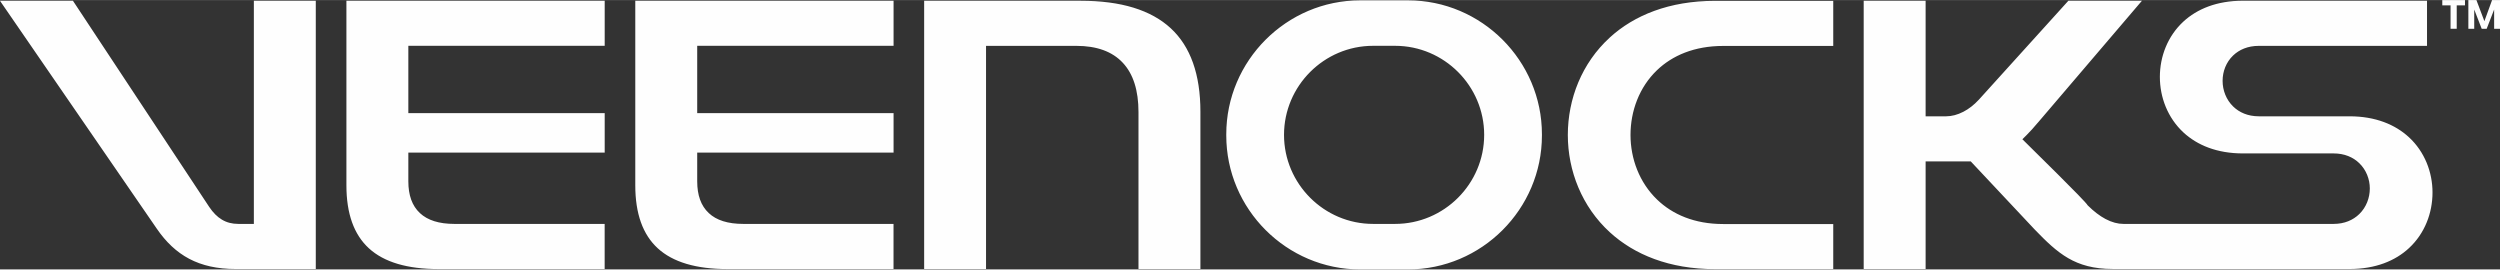 <?xml version="1.0" encoding="UTF-8"?>
<!DOCTYPE svg PUBLIC "-//W3C//DTD SVG 1.1//EN" "http://www.w3.org/Graphics/SVG/1.1/DTD/svg11.dtd">
<!-- Creator: CorelDRAW 2019 (64-Bit) -->
<svg xmlns="http://www.w3.org/2000/svg" xml:space="preserve" width="2.421in" height="0.261in" version="1.1" style="shape-rendering:geometricPrecision; text-rendering:geometricPrecision; image-rendering:optimizeQuality; fill-rule:evenodd; clip-rule:evenodd"
viewBox="0 0 592.65 63.85"
 xmlns:xlink="http://www.w3.org/1999/xlink"
 xmlns:xodm="http://www.corel.com/coreldraw/odm/2003">
 <rect x="0" y="0" width="592.65" height="63.85" fill="#333333" stroke="none"/>
 <defs>
  <style type="text/css">
   <![CDATA[
    .fil0 {fill:#FEFEFE}
    .fil1 {fill:#FEFEFE;fill-rule:nonzero}
   ]]>
  </style>
 </defs>
 <g id="Layer_x0020_1">
  <g id="_2190895477984">
   <g>
    <path class="fil0" d="M512.27 63.75l2.73 0 41.99 0c6.16,0 10.86,-1.95 14.1,-4.97 3.71,-3.44 5.56,-8.28 5.56,-13.18 0,-4.81 -1.86,-9.65 -5.59,-13.09 -3.25,-3 -7.94,-4.96 -14.07,-4.96l-21.51 0c-2.6,0 -4.64,-0.92 -6.09,-2.33 -1.65,-1.61 -2.5,-3.84 -2.5,-6.07 0,-2.23 0.84,-4.43 2.49,-6.01 1.45,-1.39 3.49,-2.29 6.1,-2.29l39.87 0 0 -10.7 -43.66 0c-6.15,0 -10.85,1.95 -14.1,4.95 -3.71,3.43 -5.57,8.25 -5.57,13.11 0,4.86 1.86,9.71 5.59,13.17 3.25,3.01 7.94,4.97 14.08,4.97l21.52 0c2.59,0 4.63,0.91 6.07,2.3 1.66,1.6 2.51,3.82 2.51,6.01 0,2.22 -0.84,4.46 -2.5,6.07 -1.45,1.41 -3.49,2.33 -6.09,2.33l-38.21 0 0 -0 -11.61 0c-1.3,0 -2.74,-0.36 -4.27,-1.18 -1.33,-0.71 -2.73,-1.76 -4.19,-3.21 -0.55,-1.06 -13.24,-13.41 -15.49,-15.68l0.98 -0.97c0.44,-0.43 0.87,-0.89 1.32,-1.39 0.46,-0.5 0.89,-1.01 1.35,-1.56l0.01 -0 24.68 -28.91 -17.44 0 -21.21 23.44c-1.17,1.27 -2.42,2.22 -3.67,2.87 -1.39,0.72 -2.78,1.08 -4.08,1.08l-4.88 0 0 -27.39 -14.68 0 0 63.59 14.68 0 0 -25.51 10.7 0 15.18 16.17c2.67,2.76 5.08,5.13 7.92,6.77 2.78,1.61 6.05,2.56 10.52,2.56l11.43 0zm-437.41 0l0 -63.59 -14.68 0 0 52.9 -3.66 0c-1.48,0 -2.76,-0.32 -3.91,-1.01 -1.12,-0.66 -2.09,-1.65 -3.01,-3.01l-32.31 -48.88 -17.3 0 37.19 54.05c2.15,3.13 4.64,5.52 7.67,7.12 3.03,1.6 6.64,2.42 11.01,2.42l19 0zm68.48 -63.59l-61.22 0 0 43.74c0,6.71 1.77,11.68 5.33,14.94 3.59,3.29 9.09,4.92 16.51,4.92l39.38 0 0 -10.7 -35.59 0c-3.68,0 -6.38,-0.86 -8.21,-2.57 -1.86,-1.74 -2.74,-4.25 -2.74,-7.54l0 -6.79 46.55 0 0 -9.37 -46.55 0 0 -15.95 46.55 0 0 -10.7zm68.48 0l-61.22 0 0 43.74c0,6.71 1.77,11.68 5.33,14.94 3.59,3.29 9.09,4.92 16.51,4.92l39.38 0 0 -10.7 -35.59 0c-3.68,0 -6.39,-0.86 -8.21,-2.57 -1.86,-1.74 -2.74,-4.25 -2.74,-7.54l0 -6.79 46.55 0 0 -9.37 -46.55 0 0 -15.95 46.55 0 0 -10.7zm21.93 63.59l0 -52.9 21.39 0c4.85,0 8.53,1.33 11.03,4.01 2.48,2.65 3.72,6.54 3.72,11.69l0 37.2 14.68 0 0 -37.29c0,-8.84 -2.34,-15.43 -7.01,-19.76 -4.7,-4.36 -11.83,-6.54 -21.37,-6.54l-37.11 0 0 63.59 14.68 0zm100.02 -63.69l-11.31 0c-8.73,0 -16.67,3.57 -22.43,9.33 -5.76,5.76 -9.33,13.7 -9.33,22.43l0 0.27c0,8.73 3.57,16.67 9.33,22.43 5.76,5.76 13.7,9.33 22.43,9.33l11.31 0c8.73,0 16.67,-3.57 22.43,-9.33 5.76,-5.76 9.33,-13.7 9.33,-22.43l0 -0.27c0,-8.73 -3.57,-16.67 -9.33,-22.43 -5.76,-5.76 -13.7,-9.33 -22.43,-9.33zm-8.27 10.78l5.23 0c5.81,0 11.09,2.38 14.91,6.2 3.83,3.83 6.2,9.11 6.2,14.91 0,5.81 -2.38,11.09 -6.2,14.91 -3.83,3.83 -9.11,6.2 -14.91,6.2l-5.23 0c-5.81,0 -11.09,-2.38 -14.91,-6.2 -3.83,-3.83 -6.2,-9.11 -6.2,-14.91 0,-5.81 2.38,-11.09 6.2,-14.91 3.83,-3.83 9.11,-6.2 14.91,-6.2zm56.09 -1.93c-6.61,6.04 -9.92,14.53 -9.92,23.08 0,8.47 3.33,16.99 9.97,23.06 5.78,5.28 14.09,8.73 24.94,8.73l28.01 0 0 -10.69 -26.1 0c-6.79,0 -12,-2.28 -15.64,-5.78 -4.23,-4.06 -6.32,-9.72 -6.32,-15.33 0,-5.68 2.07,-11.32 6.27,-15.35 3.64,-3.49 8.87,-5.76 15.69,-5.76l26.1 0 0 -10.69 -28.01 0c-10.88,0 -19.21,3.43 -24.99,8.72z"/>
   </g>
   <polygon class="fil1" points="578.97,0 578.97,1.25 580.93,1.25 580.93,6.8 582.39,6.8 582.39,1.25 584.35,1.25 584.35,0 "/>
   <polygon id="1" class="fil1" points="585.15,0 585.15,6.8 586.54,6.8 586.54,2.24 588.31,6.8 589.49,6.8 591.26,2.24 591.26,6.8 592.65,6.8 592.65,0 590.77,0 588.95,5 587.06,0 "/>
  </g>
 </g>
</svg>
